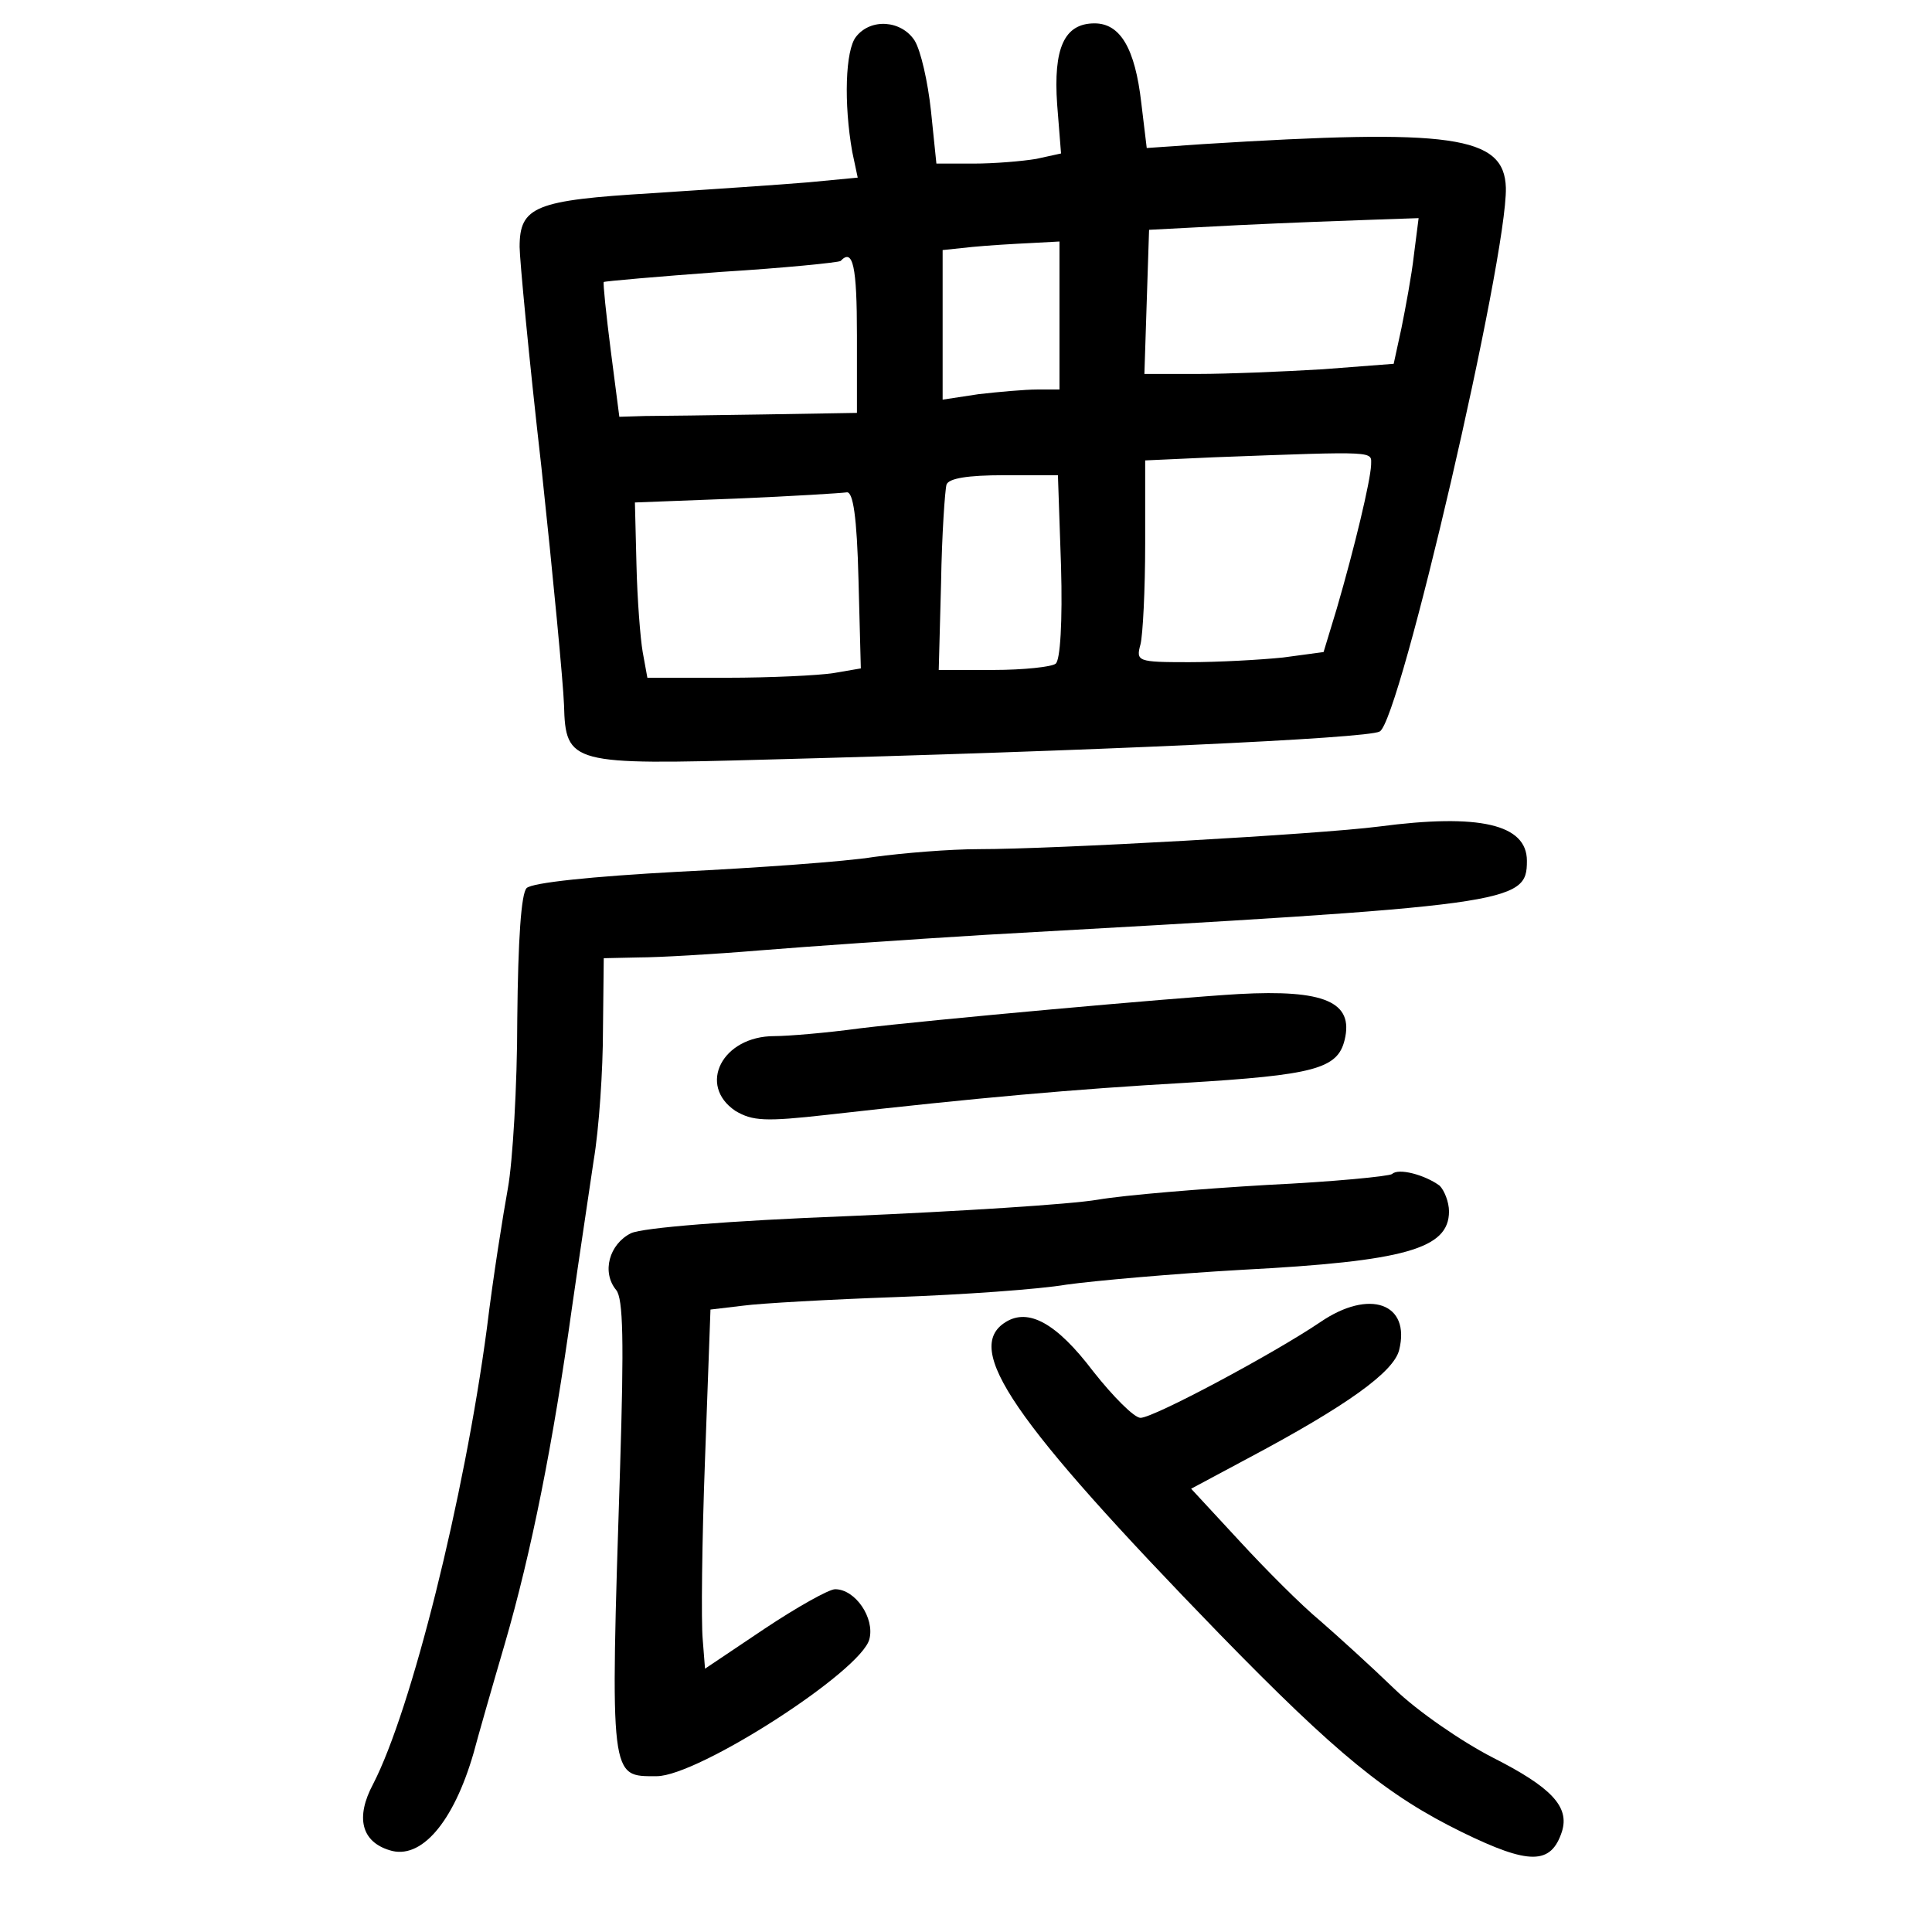 <?xml version="1.0" standalone="no"?>
<!DOCTYPE svg PUBLIC "-//W3C//DTD SVG 20010904//EN"
 "http://www.w3.org/TR/2001/REC-SVG-20010904/DTD/svg10.dtd">
<svg version="1.0" xmlns="http://www.w3.org/2000/svg"
 width="248pt" height="248pt" viewBox="0 0 248 248"
 preserveAspectRatio="xMidYMid meet">
<g transform="translate(0,248) scale(0.1,-0.1)"
fill="#000000" stroke="none">
<path d="M1099 2433 c-14 -17 -16 -86 -5 -148 l7 -33 -63 -6 c-35 -3 -125 -9
-201 -14 -150 -9 -170 -17 -170 -69 0 -15 12 -143 28 -283 15 -140 28 -277 29
-305 2 -76 9 -77 261 -70 418 11 770 27 786 36 26 13 164 609 162 698 -2 67
-69 76 -389 56 l-72 -5 -7 58 c-8 70 -27 102 -60 102 -39 0 -53 -32 -48 -104
l5 -63 -32 -7 c-18 -3 -54 -6 -80 -6 l-48 0 -7 68 c-4 37 -13 77 -21 90 -17
26 -56 29 -75 5z m716 -280 c-3 -27 -11 -69 -16 -94 l-10 -46 -91 -7 c-50 -3
-122 -6 -160 -6 l-69 0 3 93 3 92 115 6 c63 3 141 6 173 7 l58 2 -6 -47z
m-455 -78 l0 -95 -29 0 c-15 0 -49 -3 -75 -6 l-46 -7 0 96 0 96 38 4 c20 2 54
4 75 5 l37 2 0 -95z m-260 -25 l0 -100 -120 -2 c-66 -1 -135 -2 -152 -2 l-33
-1 -11 85 c-6 47 -10 86 -9 88 1 1 69 7 151 13 81 5 150 12 153 14 16 17 21
-7 21 -95z m660 -167 c-1 -21 -21 -105 -44 -184 l-17 -56 -52 -7 c-29 -3 -83
-6 -121 -6 -66 0 -68 1 -62 23 3 12 6 70 6 129 l0 107 88 4 c214 8 202 8 202
-10z m-398 -130 c2 -71 -1 -121 -7 -125 -5 -4 -41 -8 -80 -8 l-70 0 3 112 c1
62 5 119 7 126 3 8 27 12 74 12 l69 0 4 -117z m-260 -17 l3 -114 -35 -6 c-19
-3 -81 -6 -137 -6 l-102 0 -6 33 c-3 17 -7 68 -8 112 l-2 80 130 5 c72 3 135
7 142 8 8 1 13 -31 15 -112z"/>
<path d="M1770 1419 c-78 -10 -417 -29 -513 -29 -38 0 -98 -5 -135 -10 -37 -6
-150 -14 -251 -19 -111 -6 -188 -14 -195 -21 -7 -7 -11 -66 -12 -168 0 -86 -6
-184 -12 -217 -6 -33 -19 -114 -27 -180 -29 -218 -97 -490 -146 -585 -23 -43
-15 -74 21 -85 40 -13 82 35 108 125 5 19 23 82 40 140 34 117 62 257 86 430
9 63 22 149 28 190 7 41 12 117 12 168 l1 92 45 1 c25 0 95 4 155 9 61 5 191
14 290 20 679 38 695 40 695 95 0 47 -61 61 -190 44z"/>
<path d="M1590 1204 c-85 -5 -395 -33 -486 -44 -44 -6 -93 -10 -110 -10 -67 0
-99 -63 -50 -96 22 -13 38 -14 118 -5 194 22 318 33 459 41 166 10 196 18 205
55 12 49 -26 65 -136 59z"/>
<path d="M1787 973 c-4 -3 -76 -10 -160 -14 -85 -5 -183 -13 -218 -19 -35 -6
-179 -15 -319 -21 -155 -6 -265 -15 -280 -22 -28 -14 -38 -50 -19 -73 9 -11
10 -66 5 -227 -13 -405 -13 -397 47 -397 53 0 263 135 273 176 7 27 -18 64
-44 64 -8 0 -49 -23 -91 -51 l-76 -51 -3 38 c-2 22 -1 125 3 231 l7 192 42 5
c22 3 111 8 196 11 85 3 184 10 219 16 36 5 137 14 225 19 210 11 266 27 266
75 0 12 -6 27 -12 33 -19 14 -53 23 -61 15z"/>
<path d="M1695 783 c-59 -40 -214 -123 -231 -123 -8 0 -35 27 -61 60 -47 62
-83 81 -112 63 -55 -34 8 -126 274 -400 151 -155 216 -208 312 -255 86 -42
114 -42 128 1 10 32 -14 57 -89 95 -39 20 -96 59 -126 88 -30 29 -73 68 -96
88 -23 19 -69 65 -103 102 l-62 67 71 38 c130 69 189 112 196 140 15 60 -38
79 -101 36z"/>
</g>
</svg>
